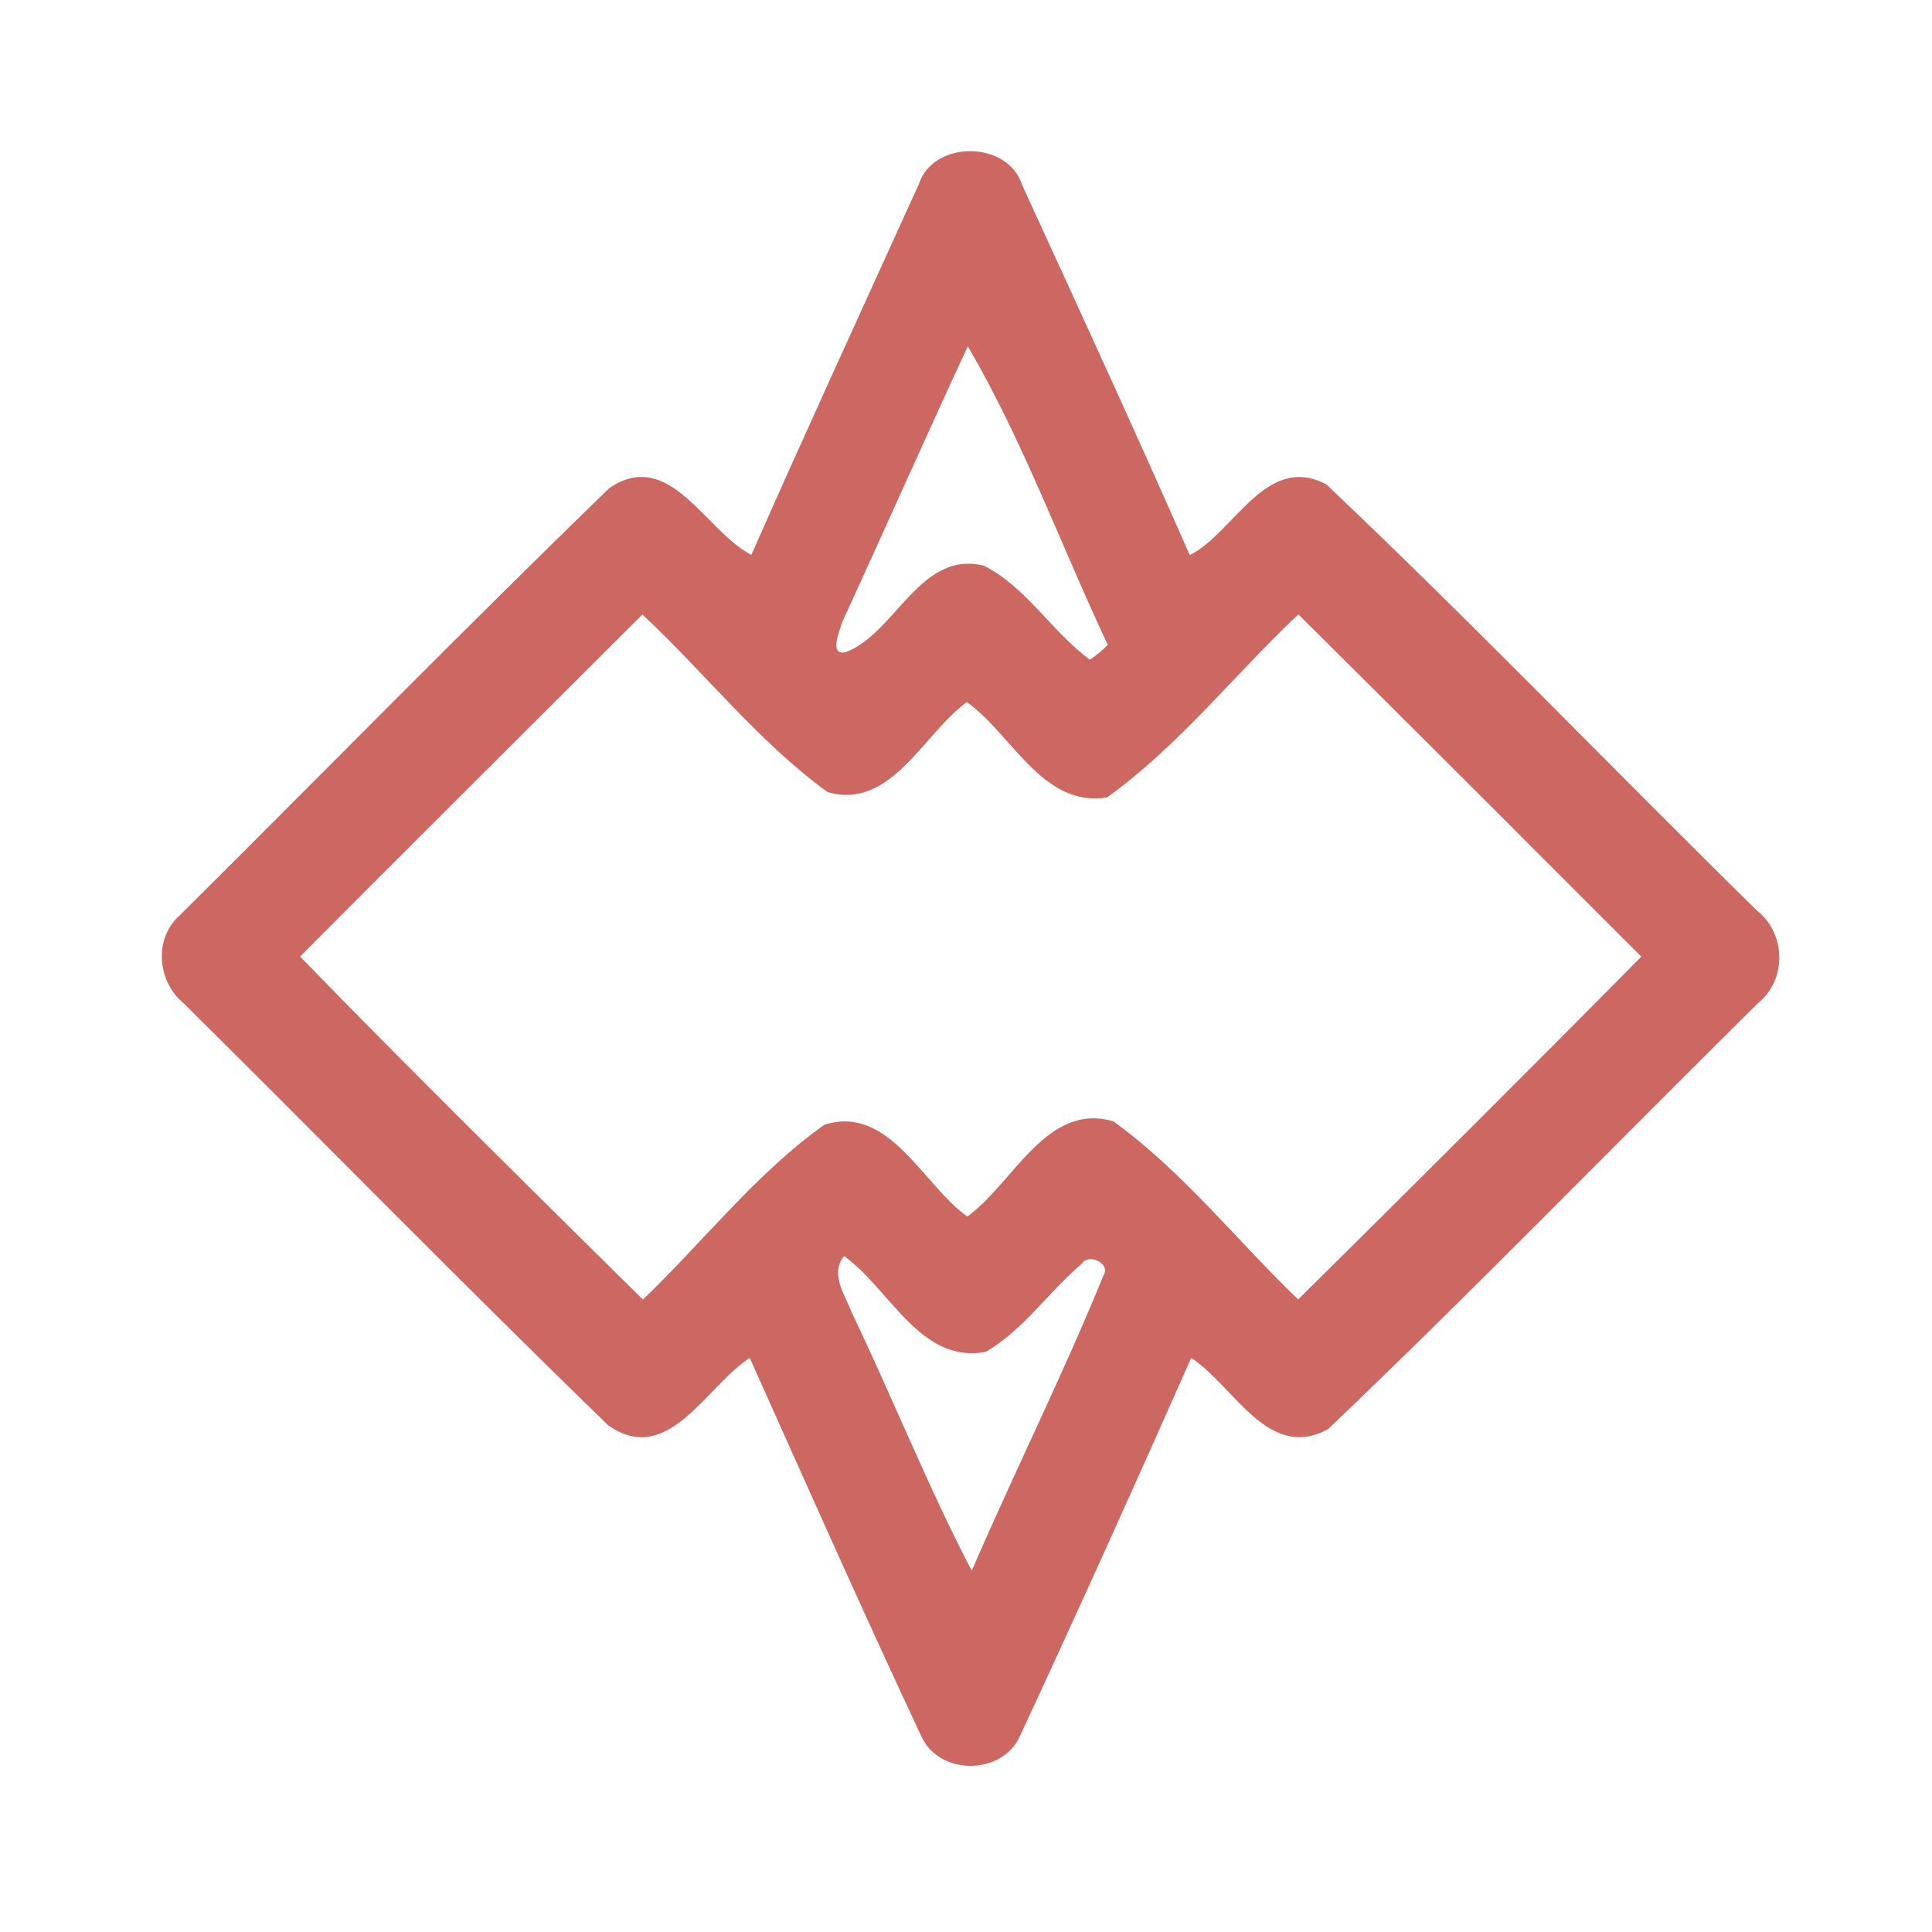 <?xml version="1.0" encoding="UTF-8" ?>
<!DOCTYPE svg PUBLIC "-//W3C//DTD SVG 1.1//EN" "http://www.w3.org/Graphics/SVG/1.1/DTD/svg11.dtd">
<svg width="192pt" height="192pt" viewBox="0 0 192 192" version="1.1" xmlns="http://www.w3.org/2000/svg">
<g id="#cd6761ff">
<path fill="#cd6761" opacity="1.00" d=" M 91.31 18.30 C 92.76 13.89 100.17 13.95 101.57 18.37 C 107.19 30.61 112.82 42.85 118.24 55.17 C 122.73 52.88 125.80 45.00 131.80 48.13 C 146.34 61.90 160.25 76.40 174.56 90.45 C 177.48 92.71 177.62 97.34 174.71 99.69 C 160.46 113.77 146.49 128.19 132.00 142.01 C 126.03 145.31 122.61 137.68 118.38 134.95 C 112.83 147.48 107.19 159.99 101.41 172.42 C 99.72 176.45 93.36 176.53 91.56 172.55 C 85.72 160.09 80.14 147.51 74.51 134.95 C 70.19 137.71 66.38 145.87 60.42 141.63 C 46.21 127.83 32.34 113.66 18.27 99.72 C 15.61 97.55 15.24 93.25 17.90 90.93 C 32.12 76.80 46.16 62.46 60.55 48.51 C 66.55 44.40 70.11 52.83 74.67 55.14 C 80.11 42.81 85.75 30.57 91.31 18.30 M 96.18 34.41 C 91.95 43.53 87.88 52.72 83.69 61.85 C 83.46 62.64 82.33 65.20 84.05 64.81 C 88.99 62.96 91.42 54.65 97.78 56.22 C 102.03 58.37 104.52 62.78 108.31 65.56 C 108.95 65.14 109.55 64.64 110.09 64.08 C 105.44 54.21 101.68 43.82 96.18 34.41 M 29.82 95.06 C 41.01 106.58 52.47 117.85 63.89 129.15 C 69.92 123.38 75.10 116.63 81.93 111.77 C 88.38 109.75 91.68 117.73 96.13 120.90 C 100.71 117.60 104.03 109.47 110.65 111.44 C 117.56 116.44 122.89 123.25 129.01 129.14 C 140.43 117.84 151.82 106.50 163.11 95.07 C 151.77 83.72 140.43 72.36 129.03 61.06 C 122.65 67.06 117.14 74.14 110.01 79.25 C 103.60 80.27 100.60 72.98 96.08 69.77 C 91.75 72.93 88.52 80.56 82.23 78.71 C 75.36 73.71 70.04 66.85 63.84 61.07 C 52.50 72.39 41.13 83.70 29.82 95.06 M 83.88 124.82 C 82.45 126.59 83.95 128.61 84.61 130.36 C 88.70 138.89 92.20 147.71 96.57 156.10 C 100.82 146.27 105.61 136.67 109.66 126.76 C 110.43 125.53 108.13 124.51 107.51 125.59 C 104.21 128.36 101.74 132.16 97.97 134.34 C 91.47 135.59 88.43 128.07 83.88 124.82 Z" />
</g>
</svg>
